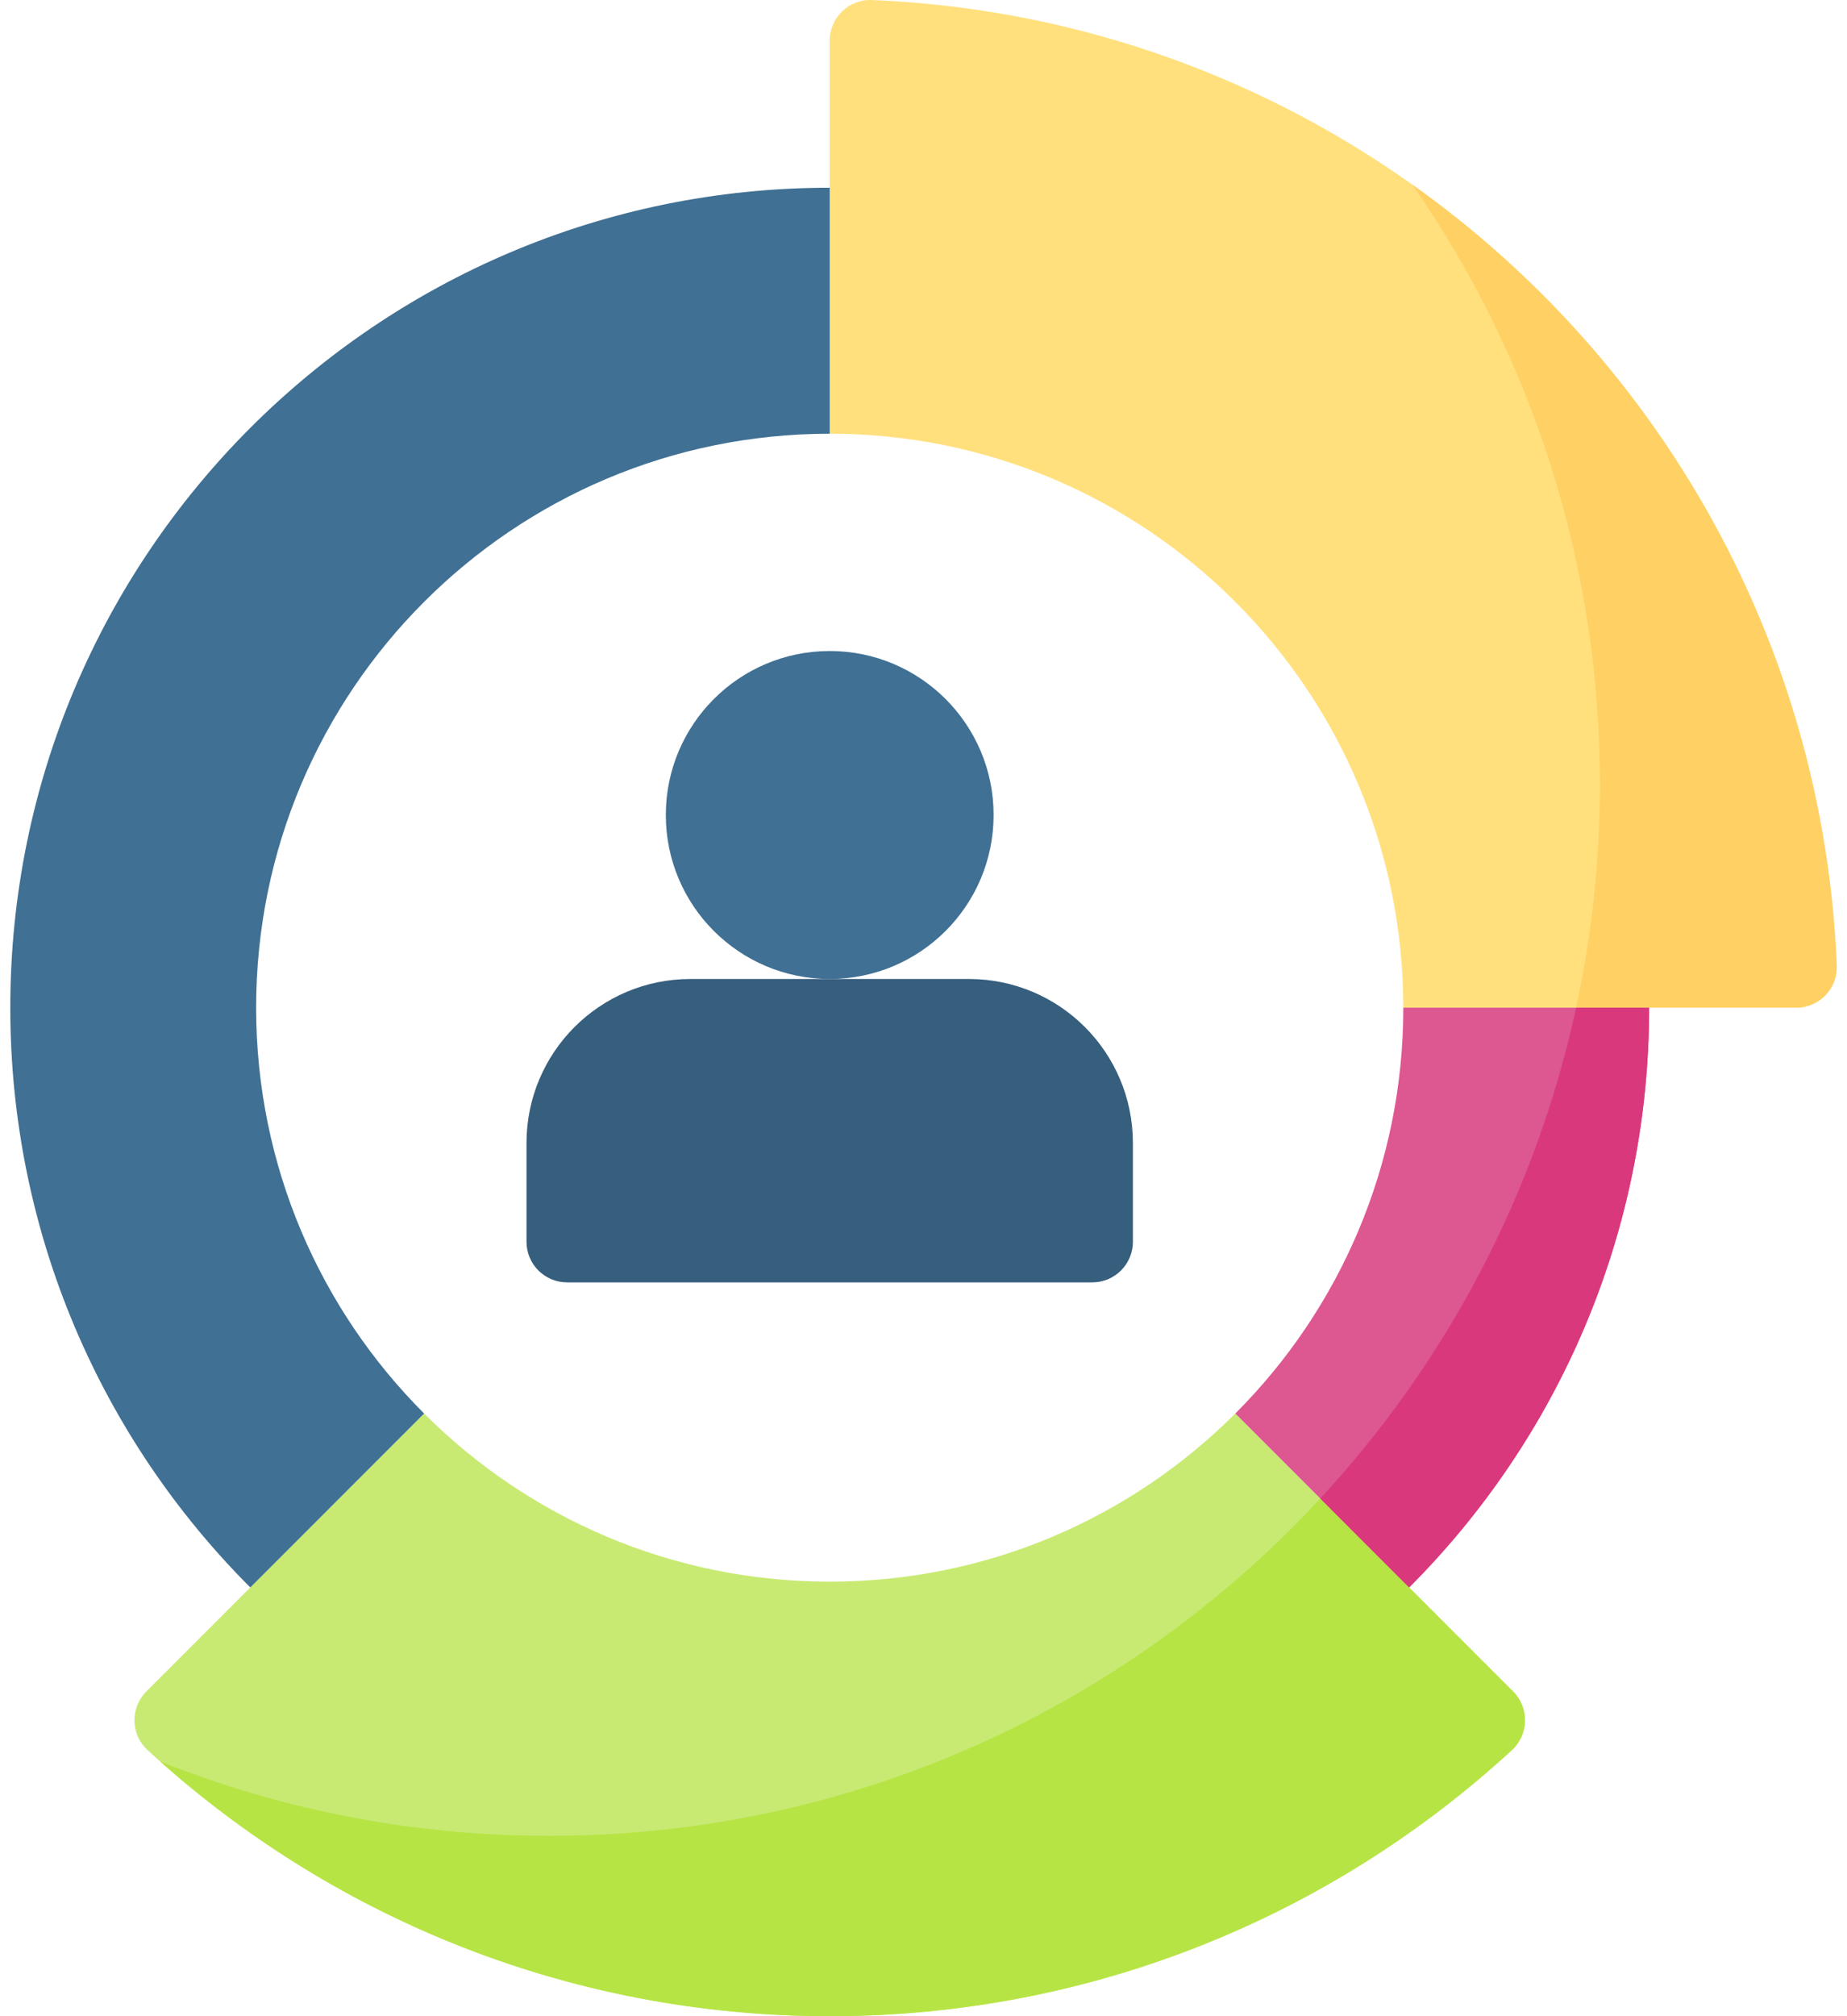 <svg width="110" height="120" viewBox="0 0 110 120" fill="none" xmlns="http://www.w3.org/2000/svg">
<path d="M49.414 2.418V25.814C68.28 25.814 83.574 41.109 83.574 59.975H106.972C108.346 59.975 109.444 58.83 109.387 57.457C108.102 26.309 83.08 1.287 51.932 0.002C50.559 -0.055 49.414 1.043 49.414 2.418Z" fill="#FFE07D"/>
<path d="M95.287 46.677C95.287 51.241 94.793 55.689 93.866 59.975H106.972C108.343 59.975 109.444 58.836 109.387 57.466C108.598 38.282 98.805 21.421 84.121 10.997C91.158 21.119 95.287 33.415 95.287 46.677Z" fill="#FFD064"/>
<path d="M73.569 84.13C67.387 90.312 58.847 94.136 49.414 94.136C39.981 94.136 31.441 90.312 25.259 84.13L8.715 100.674C7.745 101.644 7.773 103.23 8.783 104.158C19.473 113.994 33.742 120 49.414 120C65.086 120 79.355 113.994 90.045 104.158C91.055 103.229 91.083 101.644 90.113 100.674L73.569 84.13Z" fill="#C8EA73"/>
<path d="M32.7 109.264C24.518 109.264 16.703 107.691 9.539 104.836C20.142 114.267 34.108 120 49.415 120C65.087 120 79.356 113.994 90.046 104.158C91.055 103.229 91.084 101.644 90.114 100.674L78.628 89.189C67.197 101.533 50.853 109.264 32.7 109.264Z" fill="#B7E445"/>
<path d="M83.576 59.975C83.576 69.408 79.752 77.948 73.57 84.13L83.922 94.482C92.754 85.651 98.216 73.451 98.216 59.975H83.576Z" fill="#DD5790"/>
<path d="M93.867 59.975C91.459 71.104 86.092 81.13 78.629 89.189L83.922 94.482C92.754 85.651 98.216 73.451 98.216 59.975H93.867Z" fill="#DA387D"/>
<path d="M15.254 59.975C15.254 41.109 30.548 25.815 49.414 25.815V11.174C22.462 11.174 0.613 33.023 0.613 59.975C0.613 73.451 6.075 85.651 14.907 94.482L25.259 84.13C19.077 77.948 15.254 69.408 15.254 59.975Z" fill="#407093"/>
<path d="M49.414 58.267C54.805 58.267 59.175 53.898 59.175 48.507C59.175 43.117 54.805 38.747 49.414 38.747C44.024 38.747 39.654 43.117 39.654 48.507C39.654 53.898 44.024 58.267 49.414 58.267Z" fill="#407093"/>
<path d="M31.357 68.028V73.909C31.357 75.243 32.439 76.324 33.773 76.324H65.055C66.388 76.324 67.47 75.243 67.47 73.909V68.028C67.47 62.638 63.1 58.268 57.71 58.268H41.117C35.727 58.268 31.357 62.638 31.357 68.028Z" fill="#365E7D"/>
</svg>
